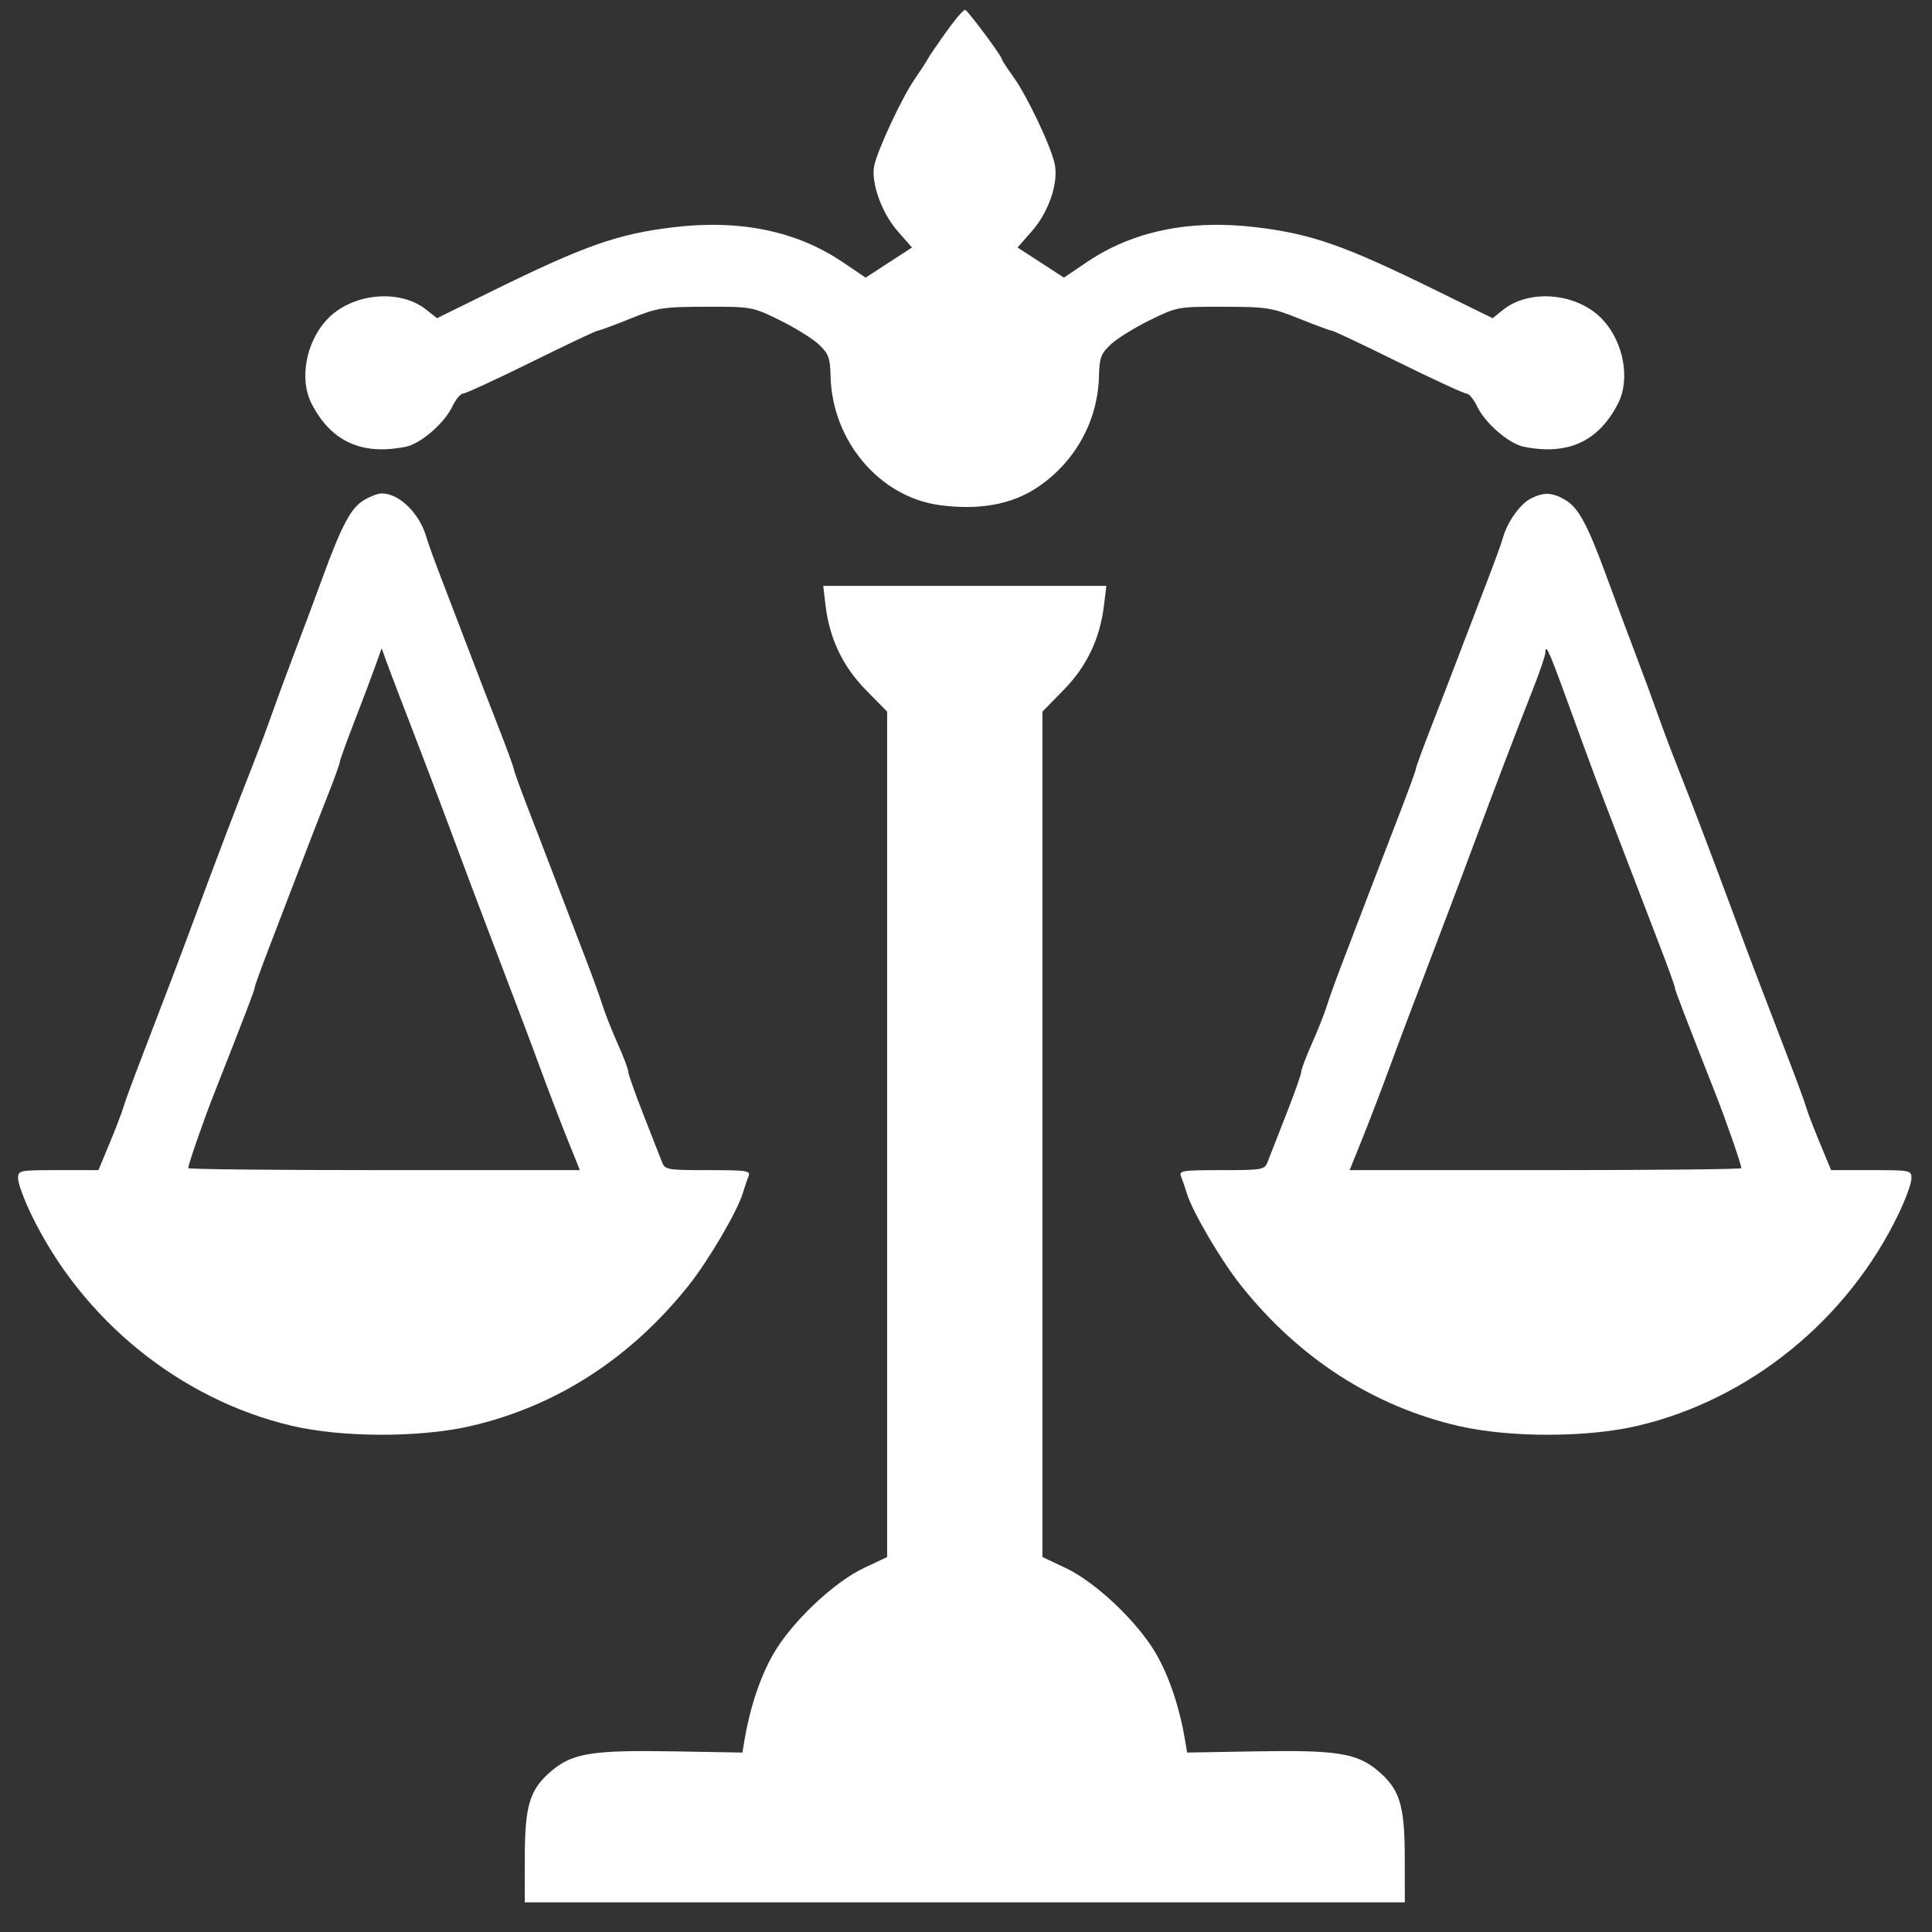 <svg width="50" height="50" viewBox="0 0 50 50" fill="none" xmlns="http://www.w3.org/2000/svg">
<rect x="0" y="0" width="50" height="50" fill="#333333" stroke="none"/>
<path fill-rule="evenodd" clip-rule="evenodd" d="M24.486 0.828C24.251 1.157 24.038 1.471 24.011 1.525C23.985 1.579 23.831 1.817 23.669 2.052C23.34 2.53 22.717 3.865 22.626 4.285C22.533 4.715 22.817 5.512 23.231 5.982L23.602 6.405L23.002 6.795L22.403 7.185L21.795 6.775C20.613 5.978 19.142 5.676 17.436 5.88C15.978 6.055 15.139 6.351 12.707 7.547L11.309 8.235L11.035 8.017C10.333 7.458 9.082 7.588 8.447 8.286C7.911 8.875 7.743 9.827 8.065 10.449C8.572 11.429 9.361 11.79 10.501 11.562C10.884 11.485 11.502 10.952 11.705 10.523C11.794 10.337 11.919 10.185 11.984 10.185C12.048 10.185 12.843 9.819 13.749 9.372C14.655 8.924 15.429 8.558 15.469 8.558C15.509 8.557 15.886 8.419 16.307 8.249C17.025 7.961 17.148 7.941 18.269 7.939C19.456 7.936 19.471 7.939 20.183 8.288C20.578 8.482 21.032 8.764 21.192 8.915C21.445 9.154 21.484 9.259 21.495 9.736C21.535 11.405 22.756 12.855 24.303 13.07C25.325 13.211 26.173 13.06 26.837 12.62C27.818 11.969 28.414 10.897 28.441 9.736C28.452 9.259 28.491 9.154 28.745 8.915C28.905 8.764 29.359 8.482 29.753 8.288C30.466 7.939 30.48 7.936 31.668 7.939C32.789 7.941 32.912 7.961 33.629 8.249C34.05 8.419 34.428 8.557 34.468 8.558C34.508 8.558 35.282 8.924 36.188 9.372C37.094 9.819 37.888 10.185 37.953 10.185C38.018 10.185 38.143 10.337 38.231 10.523C38.435 10.952 39.053 11.485 39.436 11.562C40.576 11.79 41.365 11.429 41.872 10.449C42.194 9.827 42.026 8.875 41.49 8.286C40.855 7.588 39.603 7.458 38.901 8.017L38.628 8.235L37.229 7.547C34.797 6.351 33.959 6.055 32.5 5.88C30.795 5.676 29.323 5.978 28.141 6.775L27.534 7.185L26.934 6.795L26.334 6.405L26.704 5.984C27.135 5.495 27.392 4.753 27.3 4.264C27.217 3.821 26.583 2.481 26.218 1.978C26.057 1.755 25.925 1.552 25.925 1.525C25.925 1.451 25.056 0.283 24.98 0.254C24.942 0.24 24.72 0.498 24.486 0.828ZM9.408 12.95C9.082 13.149 8.839 13.605 8.358 14.922C8.185 15.396 7.863 16.257 7.643 16.836C7.423 17.415 7.145 18.169 7.025 18.511C6.905 18.853 6.678 19.456 6.522 19.851C6.177 20.719 5.616 22.193 5.065 23.679C4.661 24.77 4.394 25.474 3.649 27.412C3.436 27.964 3.231 28.524 3.193 28.656C3.156 28.787 2.995 29.207 2.836 29.589L2.547 30.283H1.508C0.49 30.283 0.468 30.287 0.468 30.501C0.468 30.621 0.616 31.028 0.797 31.406C2.113 34.151 4.654 36.217 7.55 36.899C8.854 37.206 10.861 37.209 12.177 36.907C14.395 36.397 16.33 35.147 17.832 33.254C18.343 32.61 19.082 31.349 19.223 30.881C19.266 30.736 19.332 30.542 19.37 30.45C19.432 30.296 19.347 30.283 18.325 30.283C17.259 30.283 17.209 30.274 17.13 30.067C17.084 29.949 16.869 29.4 16.652 28.847C16.435 28.294 16.258 27.792 16.258 27.732C16.259 27.671 16.137 27.348 15.987 27.014C15.838 26.68 15.661 26.234 15.596 26.024C15.53 25.813 15.335 25.275 15.163 24.828C14.99 24.38 14.677 23.562 14.466 23.009C14.256 22.456 13.905 21.544 13.688 20.982C13.47 20.42 13.293 19.929 13.293 19.891C13.293 19.854 13.114 19.366 12.896 18.808C12.677 18.25 12.327 17.341 12.117 16.788C11.907 16.236 11.594 15.418 11.421 14.97C11.249 14.523 11.077 14.049 11.04 13.917C10.866 13.292 10.335 12.768 9.876 12.769C9.781 12.77 9.571 12.851 9.408 12.95ZM39.596 12.915C39.327 13.061 39.007 13.518 38.896 13.917C38.859 14.049 38.688 14.523 38.515 14.97C38.342 15.418 38.029 16.236 37.819 16.788C37.61 17.341 37.259 18.25 37.041 18.808C36.823 19.366 36.644 19.854 36.644 19.891C36.644 19.929 36.466 20.42 36.249 20.982C36.031 21.544 35.681 22.456 35.47 23.009C35.26 23.562 34.946 24.38 34.774 24.828C34.601 25.275 34.406 25.813 34.341 26.024C34.275 26.234 34.099 26.68 33.949 27.014C33.8 27.348 33.678 27.671 33.678 27.732C33.679 27.792 33.502 28.294 33.284 28.847C33.067 29.4 32.852 29.949 32.807 30.067C32.728 30.274 32.677 30.283 31.611 30.283C30.59 30.283 30.504 30.296 30.567 30.45C30.604 30.542 30.67 30.736 30.714 30.881C30.854 31.349 31.594 32.61 32.105 33.254C33.607 35.147 35.542 36.397 37.76 36.907C39.076 37.209 41.083 37.206 42.386 36.899C45.283 36.217 47.824 34.151 49.139 31.406C49.32 31.028 49.468 30.621 49.468 30.501C49.468 30.287 49.447 30.283 48.429 30.283H47.389L47.101 29.589C46.942 29.207 46.781 28.787 46.743 28.656C46.706 28.524 46.501 27.964 46.288 27.412C45.542 25.474 45.275 24.77 44.871 23.679C44.321 22.193 43.76 20.719 43.415 19.851C43.258 19.456 43.032 18.853 42.911 18.511C42.791 18.169 42.513 17.415 42.293 16.836C42.073 16.257 41.752 15.396 41.579 14.922C41.097 13.605 40.855 13.149 40.528 12.95C40.178 12.736 39.941 12.727 39.596 12.915ZM21.363 15.652C21.466 16.524 21.806 17.24 22.408 17.855L22.959 18.417V29.357V40.296L22.363 40.577C21.576 40.948 20.489 41.979 20.014 42.805C19.677 43.392 19.411 44.185 19.27 45.021L19.214 45.356L17.426 45.325C15.364 45.289 14.831 45.371 14.303 45.806C13.714 46.293 13.584 46.697 13.582 48.059L13.58 49.232H24.968H36.357L36.355 48.059C36.352 46.697 36.223 46.293 35.633 45.806C35.105 45.371 34.573 45.289 32.511 45.325L30.723 45.356L30.666 45.021C30.526 44.185 30.259 43.392 29.922 42.805C29.447 41.979 28.361 40.948 27.574 40.577L26.978 40.296V29.357V18.417L27.528 17.855C28.13 17.24 28.47 16.524 28.573 15.652L28.632 15.162H24.968H21.305L21.363 15.652ZM9.713 17.237C9.623 17.491 9.38 18.136 9.172 18.672C8.964 19.208 8.794 19.68 8.794 19.721C8.794 19.762 8.649 20.164 8.471 20.613C8.293 21.062 7.975 21.882 7.765 22.435C7.554 22.988 7.205 23.9 6.988 24.462C6.771 25.024 6.593 25.515 6.593 25.553C6.593 25.614 6.369 26.2 5.534 28.321C5.265 29.002 4.871 30.139 4.871 30.232C4.871 30.26 7.151 30.283 9.939 30.283H15.007L14.689 29.493C14.514 29.059 14.213 28.273 14.019 27.747C13.688 26.849 13.523 26.41 12.555 23.87C12.345 23.318 11.988 22.37 11.764 21.765C11.364 20.691 10.886 19.432 10.364 18.081C10.222 17.712 10.054 17.268 9.991 17.094L9.878 16.777L9.713 17.237ZM39.994 16.889C39.994 16.961 39.849 17.388 39.672 17.838C39.248 18.911 38.679 20.402 38.173 21.765C37.948 22.37 37.592 23.318 37.381 23.87C36.414 26.41 36.248 26.849 35.917 27.747C35.724 28.273 35.422 29.059 35.247 29.493L34.929 30.283H39.998C42.785 30.283 45.066 30.26 45.066 30.232C45.066 30.139 44.671 29.002 44.403 28.321C43.568 26.2 43.343 25.614 43.343 25.553C43.343 25.515 43.166 25.024 42.949 24.462C42.732 23.9 42.39 23.009 42.19 22.483C41.989 21.956 41.708 21.224 41.566 20.856C41.423 20.487 41.189 19.863 41.045 19.468C40.901 19.073 40.627 18.324 40.437 17.802C40.085 16.84 39.994 16.651 39.994 16.889Z" fill="white"/>
</svg>
